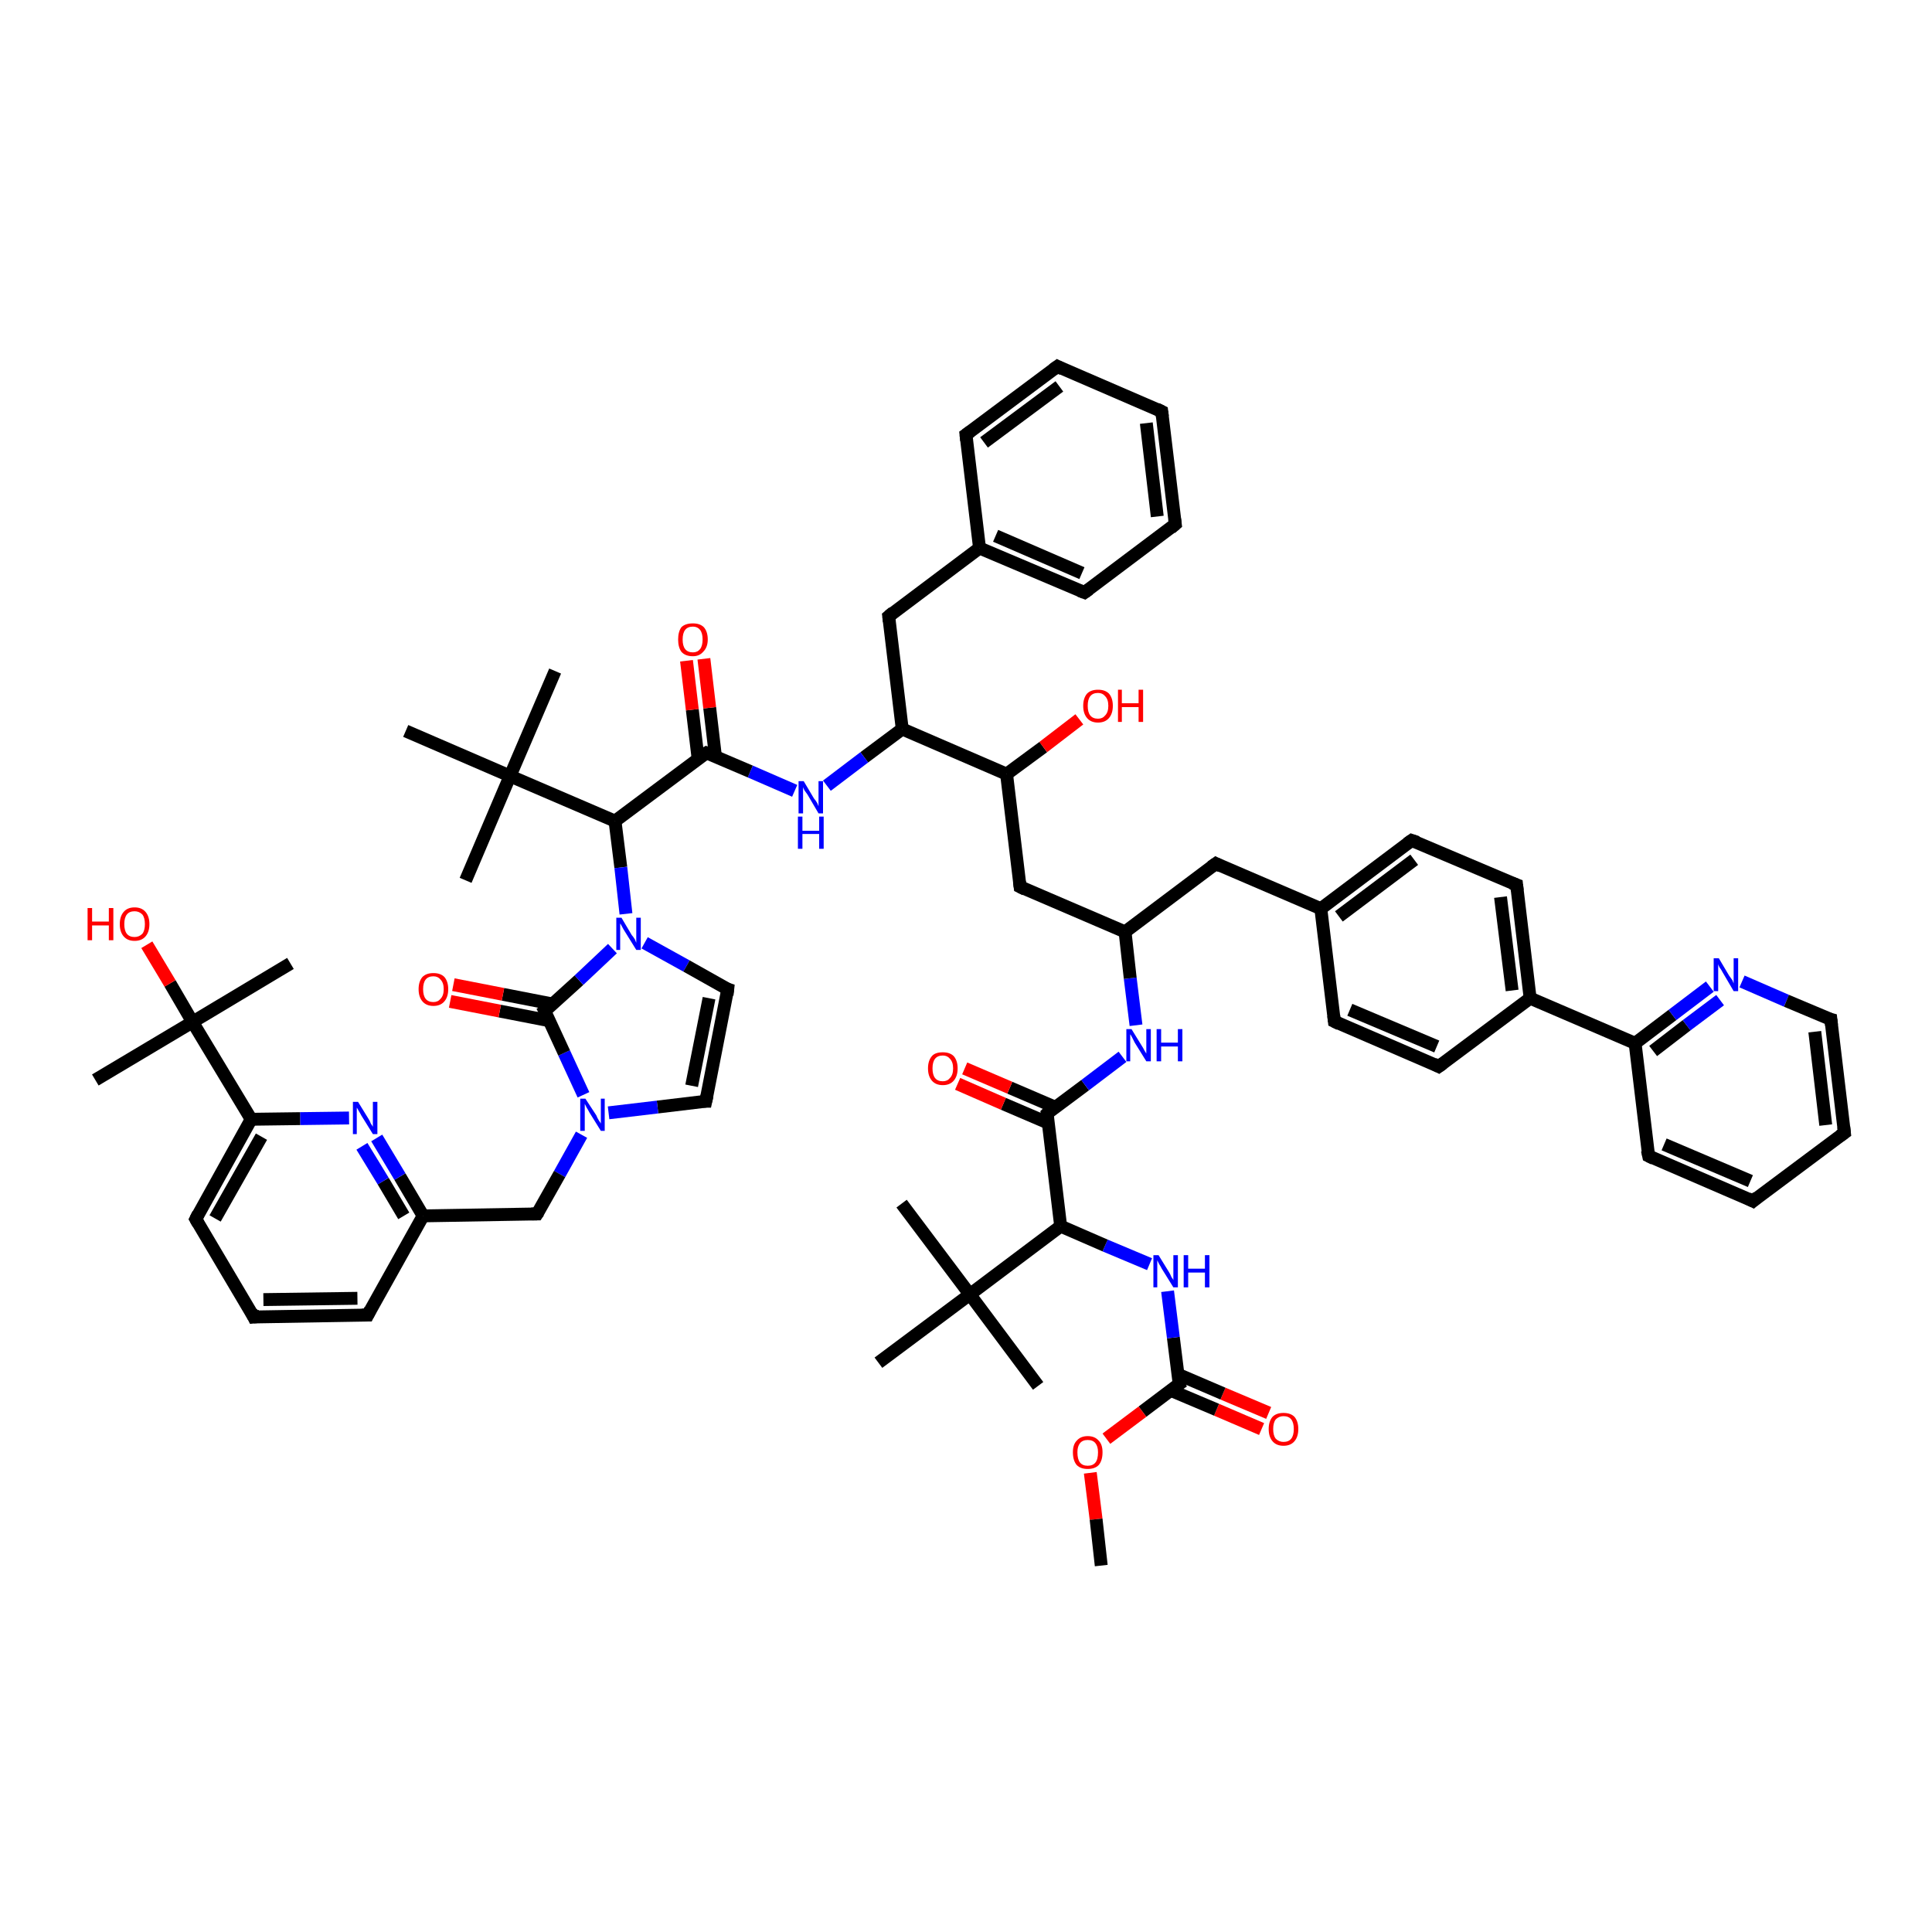 <?xml version='1.0' encoding='iso-8859-1'?>
<svg version='1.1' baseProfile='full'
              xmlns='http://www.w3.org/2000/svg'
                      xmlns:rdkit='http://www.rdkit.org/xml'
                      xmlns:xlink='http://www.w3.org/1999/xlink'
                  xml:space='preserve'
width='300px' height='300px' viewBox='0 0 300 300'>
<!-- END OF HEADER -->
<rect style='opacity:1.0;fill:#FFFFFF;stroke:none' width='300.0' height='300.0' x='0.0' y='0.0'> </rect>
<path class='bond-0 atom-0 atom-1' d='M 195.9,221.9 L 188.9,218.9' style='fill:none;fill-rule:evenodd;stroke:#FF0000;stroke-width:2.0px;stroke-linecap:butt;stroke-linejoin:miter;stroke-opacity:1' />
<path class='bond-0 atom-0 atom-1' d='M 188.9,218.9 L 181.8,215.9' style='fill:none;fill-rule:evenodd;stroke:#000000;stroke-width:2.0px;stroke-linecap:butt;stroke-linejoin:miter;stroke-opacity:1' />
<path class='bond-0 atom-0 atom-1' d='M 197.0,219.4 L 189.9,216.4' style='fill:none;fill-rule:evenodd;stroke:#FF0000;stroke-width:2.0px;stroke-linecap:butt;stroke-linejoin:miter;stroke-opacity:1' />
<path class='bond-0 atom-0 atom-1' d='M 189.9,216.4 L 182.9,213.4' style='fill:none;fill-rule:evenodd;stroke:#000000;stroke-width:2.0px;stroke-linecap:butt;stroke-linejoin:miter;stroke-opacity:1' />
<path class='bond-1 atom-1 atom-2' d='M 183.1,214.9 L 177.4,219.2' style='fill:none;fill-rule:evenodd;stroke:#000000;stroke-width:2.0px;stroke-linecap:butt;stroke-linejoin:miter;stroke-opacity:1' />
<path class='bond-1 atom-1 atom-2' d='M 177.4,219.2 L 171.8,223.4' style='fill:none;fill-rule:evenodd;stroke:#FF0000;stroke-width:2.0px;stroke-linecap:butt;stroke-linejoin:miter;stroke-opacity:1' />
<path class='bond-2 atom-2 atom-3' d='M 169.3,228.7 L 170.2,235.9' style='fill:none;fill-rule:evenodd;stroke:#FF0000;stroke-width:2.0px;stroke-linecap:butt;stroke-linejoin:miter;stroke-opacity:1' />
<path class='bond-2 atom-2 atom-3' d='M 170.2,235.9 L 171.0,243.1' style='fill:none;fill-rule:evenodd;stroke:#000000;stroke-width:2.0px;stroke-linecap:butt;stroke-linejoin:miter;stroke-opacity:1' />
<path class='bond-3 atom-1 atom-4' d='M 183.1,214.9 L 182.2,207.7' style='fill:none;fill-rule:evenodd;stroke:#000000;stroke-width:2.0px;stroke-linecap:butt;stroke-linejoin:miter;stroke-opacity:1' />
<path class='bond-3 atom-1 atom-4' d='M 182.2,207.7 L 181.3,200.5' style='fill:none;fill-rule:evenodd;stroke:#0000FF;stroke-width:2.0px;stroke-linecap:butt;stroke-linejoin:miter;stroke-opacity:1' />
<path class='bond-4 atom-4 atom-5' d='M 178.5,196.3 L 171.6,193.4' style='fill:none;fill-rule:evenodd;stroke:#0000FF;stroke-width:2.0px;stroke-linecap:butt;stroke-linejoin:miter;stroke-opacity:1' />
<path class='bond-4 atom-4 atom-5' d='M 171.6,193.4 L 164.7,190.4' style='fill:none;fill-rule:evenodd;stroke:#000000;stroke-width:2.0px;stroke-linecap:butt;stroke-linejoin:miter;stroke-opacity:1' />
<path class='bond-5 atom-5 atom-6' d='M 164.7,190.4 L 162.6,172.9' style='fill:none;fill-rule:evenodd;stroke:#000000;stroke-width:2.0px;stroke-linecap:butt;stroke-linejoin:miter;stroke-opacity:1' />
<path class='bond-6 atom-6 atom-7' d='M 163.8,171.9 L 156.8,168.9' style='fill:none;fill-rule:evenodd;stroke:#000000;stroke-width:2.0px;stroke-linecap:butt;stroke-linejoin:miter;stroke-opacity:1' />
<path class='bond-6 atom-6 atom-7' d='M 156.8,168.9 L 149.8,165.9' style='fill:none;fill-rule:evenodd;stroke:#FF0000;stroke-width:2.0px;stroke-linecap:butt;stroke-linejoin:miter;stroke-opacity:1' />
<path class='bond-6 atom-6 atom-7' d='M 162.8,174.4 L 155.8,171.4' style='fill:none;fill-rule:evenodd;stroke:#000000;stroke-width:2.0px;stroke-linecap:butt;stroke-linejoin:miter;stroke-opacity:1' />
<path class='bond-6 atom-6 atom-7' d='M 155.8,171.4 L 148.7,168.3' style='fill:none;fill-rule:evenodd;stroke:#FF0000;stroke-width:2.0px;stroke-linecap:butt;stroke-linejoin:miter;stroke-opacity:1' />
<path class='bond-7 atom-6 atom-8' d='M 162.6,172.9 L 168.5,168.5' style='fill:none;fill-rule:evenodd;stroke:#000000;stroke-width:2.0px;stroke-linecap:butt;stroke-linejoin:miter;stroke-opacity:1' />
<path class='bond-7 atom-6 atom-8' d='M 168.5,168.5 L 174.3,164.1' style='fill:none;fill-rule:evenodd;stroke:#0000FF;stroke-width:2.0px;stroke-linecap:butt;stroke-linejoin:miter;stroke-opacity:1' />
<path class='bond-8 atom-8 atom-9' d='M 176.4,159.2 L 175.5,151.9' style='fill:none;fill-rule:evenodd;stroke:#0000FF;stroke-width:2.0px;stroke-linecap:butt;stroke-linejoin:miter;stroke-opacity:1' />
<path class='bond-8 atom-8 atom-9' d='M 175.5,151.9 L 174.7,144.7' style='fill:none;fill-rule:evenodd;stroke:#000000;stroke-width:2.0px;stroke-linecap:butt;stroke-linejoin:miter;stroke-opacity:1' />
<path class='bond-9 atom-9 atom-10' d='M 174.7,144.7 L 188.8,134.1' style='fill:none;fill-rule:evenodd;stroke:#000000;stroke-width:2.0px;stroke-linecap:butt;stroke-linejoin:miter;stroke-opacity:1' />
<path class='bond-10 atom-10 atom-11' d='M 188.8,134.1 L 205.1,141.1' style='fill:none;fill-rule:evenodd;stroke:#000000;stroke-width:2.0px;stroke-linecap:butt;stroke-linejoin:miter;stroke-opacity:1' />
<path class='bond-11 atom-11 atom-12' d='M 205.1,141.1 L 219.2,130.5' style='fill:none;fill-rule:evenodd;stroke:#000000;stroke-width:2.0px;stroke-linecap:butt;stroke-linejoin:miter;stroke-opacity:1' />
<path class='bond-11 atom-11 atom-12' d='M 207.9,142.3 L 219.6,133.5' style='fill:none;fill-rule:evenodd;stroke:#000000;stroke-width:2.0px;stroke-linecap:butt;stroke-linejoin:miter;stroke-opacity:1' />
<path class='bond-12 atom-12 atom-13' d='M 219.2,130.5 L 235.5,137.4' style='fill:none;fill-rule:evenodd;stroke:#000000;stroke-width:2.0px;stroke-linecap:butt;stroke-linejoin:miter;stroke-opacity:1' />
<path class='bond-13 atom-13 atom-14' d='M 235.5,137.4 L 237.6,155.0' style='fill:none;fill-rule:evenodd;stroke:#000000;stroke-width:2.0px;stroke-linecap:butt;stroke-linejoin:miter;stroke-opacity:1' />
<path class='bond-13 atom-13 atom-14' d='M 233.0,139.3 L 234.8,153.8' style='fill:none;fill-rule:evenodd;stroke:#000000;stroke-width:2.0px;stroke-linecap:butt;stroke-linejoin:miter;stroke-opacity:1' />
<path class='bond-14 atom-14 atom-15' d='M 237.6,155.0 L 253.9,162.0' style='fill:none;fill-rule:evenodd;stroke:#000000;stroke-width:2.0px;stroke-linecap:butt;stroke-linejoin:miter;stroke-opacity:1' />
<path class='bond-15 atom-15 atom-16' d='M 253.9,162.0 L 259.7,157.6' style='fill:none;fill-rule:evenodd;stroke:#000000;stroke-width:2.0px;stroke-linecap:butt;stroke-linejoin:miter;stroke-opacity:1' />
<path class='bond-15 atom-15 atom-16' d='M 259.7,157.6 L 265.5,153.2' style='fill:none;fill-rule:evenodd;stroke:#0000FF;stroke-width:2.0px;stroke-linecap:butt;stroke-linejoin:miter;stroke-opacity:1' />
<path class='bond-15 atom-15 atom-16' d='M 256.7,163.2 L 261.9,159.2' style='fill:none;fill-rule:evenodd;stroke:#000000;stroke-width:2.0px;stroke-linecap:butt;stroke-linejoin:miter;stroke-opacity:1' />
<path class='bond-15 atom-15 atom-16' d='M 261.9,159.2 L 267.1,155.3' style='fill:none;fill-rule:evenodd;stroke:#0000FF;stroke-width:2.0px;stroke-linecap:butt;stroke-linejoin:miter;stroke-opacity:1' />
<path class='bond-16 atom-16 atom-17' d='M 270.5,152.4 L 277.4,155.4' style='fill:none;fill-rule:evenodd;stroke:#0000FF;stroke-width:2.0px;stroke-linecap:butt;stroke-linejoin:miter;stroke-opacity:1' />
<path class='bond-16 atom-16 atom-17' d='M 277.4,155.4 L 284.3,158.3' style='fill:none;fill-rule:evenodd;stroke:#000000;stroke-width:2.0px;stroke-linecap:butt;stroke-linejoin:miter;stroke-opacity:1' />
<path class='bond-17 atom-17 atom-18' d='M 284.3,158.3 L 286.4,175.9' style='fill:none;fill-rule:evenodd;stroke:#000000;stroke-width:2.0px;stroke-linecap:butt;stroke-linejoin:miter;stroke-opacity:1' />
<path class='bond-17 atom-17 atom-18' d='M 281.8,160.2 L 283.5,174.7' style='fill:none;fill-rule:evenodd;stroke:#000000;stroke-width:2.0px;stroke-linecap:butt;stroke-linejoin:miter;stroke-opacity:1' />
<path class='bond-18 atom-18 atom-19' d='M 286.4,175.9 L 272.2,186.5' style='fill:none;fill-rule:evenodd;stroke:#000000;stroke-width:2.0px;stroke-linecap:butt;stroke-linejoin:miter;stroke-opacity:1' />
<path class='bond-19 atom-19 atom-20' d='M 272.2,186.5 L 256.0,179.5' style='fill:none;fill-rule:evenodd;stroke:#000000;stroke-width:2.0px;stroke-linecap:butt;stroke-linejoin:miter;stroke-opacity:1' />
<path class='bond-19 atom-19 atom-20' d='M 271.8,183.4 L 258.4,177.7' style='fill:none;fill-rule:evenodd;stroke:#000000;stroke-width:2.0px;stroke-linecap:butt;stroke-linejoin:miter;stroke-opacity:1' />
<path class='bond-20 atom-14 atom-21' d='M 237.6,155.0 L 223.4,165.6' style='fill:none;fill-rule:evenodd;stroke:#000000;stroke-width:2.0px;stroke-linecap:butt;stroke-linejoin:miter;stroke-opacity:1' />
<path class='bond-21 atom-21 atom-22' d='M 223.4,165.6 L 207.2,158.6' style='fill:none;fill-rule:evenodd;stroke:#000000;stroke-width:2.0px;stroke-linecap:butt;stroke-linejoin:miter;stroke-opacity:1' />
<path class='bond-21 atom-21 atom-22' d='M 223.1,162.5 L 209.6,156.8' style='fill:none;fill-rule:evenodd;stroke:#000000;stroke-width:2.0px;stroke-linecap:butt;stroke-linejoin:miter;stroke-opacity:1' />
<path class='bond-22 atom-9 atom-23' d='M 174.7,144.7 L 158.4,137.7' style='fill:none;fill-rule:evenodd;stroke:#000000;stroke-width:2.0px;stroke-linecap:butt;stroke-linejoin:miter;stroke-opacity:1' />
<path class='bond-23 atom-23 atom-24' d='M 158.4,137.7 L 156.3,120.2' style='fill:none;fill-rule:evenodd;stroke:#000000;stroke-width:2.0px;stroke-linecap:butt;stroke-linejoin:miter;stroke-opacity:1' />
<path class='bond-24 atom-24 atom-25' d='M 156.3,120.2 L 162.0,116.0' style='fill:none;fill-rule:evenodd;stroke:#000000;stroke-width:2.0px;stroke-linecap:butt;stroke-linejoin:miter;stroke-opacity:1' />
<path class='bond-24 atom-24 atom-25' d='M 162.0,116.0 L 167.6,111.7' style='fill:none;fill-rule:evenodd;stroke:#FF0000;stroke-width:2.0px;stroke-linecap:butt;stroke-linejoin:miter;stroke-opacity:1' />
<path class='bond-25 atom-24 atom-26' d='M 156.3,120.2 L 140.1,113.2' style='fill:none;fill-rule:evenodd;stroke:#000000;stroke-width:2.0px;stroke-linecap:butt;stroke-linejoin:miter;stroke-opacity:1' />
<path class='bond-26 atom-26 atom-27' d='M 140.1,113.2 L 134.2,117.6' style='fill:none;fill-rule:evenodd;stroke:#000000;stroke-width:2.0px;stroke-linecap:butt;stroke-linejoin:miter;stroke-opacity:1' />
<path class='bond-26 atom-26 atom-27' d='M 134.2,117.6 L 128.4,122.0' style='fill:none;fill-rule:evenodd;stroke:#0000FF;stroke-width:2.0px;stroke-linecap:butt;stroke-linejoin:miter;stroke-opacity:1' />
<path class='bond-27 atom-27 atom-28' d='M 123.4,122.8 L 116.5,119.8' style='fill:none;fill-rule:evenodd;stroke:#0000FF;stroke-width:2.0px;stroke-linecap:butt;stroke-linejoin:miter;stroke-opacity:1' />
<path class='bond-27 atom-27 atom-28' d='M 116.5,119.8 L 109.7,116.9' style='fill:none;fill-rule:evenodd;stroke:#000000;stroke-width:2.0px;stroke-linecap:butt;stroke-linejoin:miter;stroke-opacity:1' />
<path class='bond-28 atom-28 atom-29' d='M 111.1,117.5 L 110.2,109.9' style='fill:none;fill-rule:evenodd;stroke:#000000;stroke-width:2.0px;stroke-linecap:butt;stroke-linejoin:miter;stroke-opacity:1' />
<path class='bond-28 atom-28 atom-29' d='M 110.2,109.9 L 109.3,102.3' style='fill:none;fill-rule:evenodd;stroke:#FF0000;stroke-width:2.0px;stroke-linecap:butt;stroke-linejoin:miter;stroke-opacity:1' />
<path class='bond-28 atom-28 atom-29' d='M 108.4,117.8 L 107.5,110.2' style='fill:none;fill-rule:evenodd;stroke:#000000;stroke-width:2.0px;stroke-linecap:butt;stroke-linejoin:miter;stroke-opacity:1' />
<path class='bond-28 atom-28 atom-29' d='M 107.5,110.2 L 106.6,102.6' style='fill:none;fill-rule:evenodd;stroke:#FF0000;stroke-width:2.0px;stroke-linecap:butt;stroke-linejoin:miter;stroke-opacity:1' />
<path class='bond-29 atom-28 atom-30' d='M 109.7,116.9 L 95.5,127.5' style='fill:none;fill-rule:evenodd;stroke:#000000;stroke-width:2.0px;stroke-linecap:butt;stroke-linejoin:miter;stroke-opacity:1' />
<path class='bond-30 atom-30 atom-31' d='M 95.5,127.5 L 96.4,134.7' style='fill:none;fill-rule:evenodd;stroke:#000000;stroke-width:2.0px;stroke-linecap:butt;stroke-linejoin:miter;stroke-opacity:1' />
<path class='bond-30 atom-30 atom-31' d='M 96.4,134.7 L 97.2,141.9' style='fill:none;fill-rule:evenodd;stroke:#0000FF;stroke-width:2.0px;stroke-linecap:butt;stroke-linejoin:miter;stroke-opacity:1' />
<path class='bond-31 atom-31 atom-32' d='M 100.1,146.4 L 106.6,150.0' style='fill:none;fill-rule:evenodd;stroke:#0000FF;stroke-width:2.0px;stroke-linecap:butt;stroke-linejoin:miter;stroke-opacity:1' />
<path class='bond-31 atom-31 atom-32' d='M 106.6,150.0 L 113.0,153.6' style='fill:none;fill-rule:evenodd;stroke:#000000;stroke-width:2.0px;stroke-linecap:butt;stroke-linejoin:miter;stroke-opacity:1' />
<path class='bond-32 atom-32 atom-33' d='M 113.0,153.6 L 109.6,171.0' style='fill:none;fill-rule:evenodd;stroke:#000000;stroke-width:2.0px;stroke-linecap:butt;stroke-linejoin:miter;stroke-opacity:1' />
<path class='bond-32 atom-32 atom-33' d='M 110.1,155.0 L 107.4,168.6' style='fill:none;fill-rule:evenodd;stroke:#000000;stroke-width:2.0px;stroke-linecap:butt;stroke-linejoin:miter;stroke-opacity:1' />
<path class='bond-33 atom-33 atom-34' d='M 109.6,171.0 L 102.1,171.9' style='fill:none;fill-rule:evenodd;stroke:#000000;stroke-width:2.0px;stroke-linecap:butt;stroke-linejoin:miter;stroke-opacity:1' />
<path class='bond-33 atom-33 atom-34' d='M 102.1,171.9 L 94.5,172.8' style='fill:none;fill-rule:evenodd;stroke:#0000FF;stroke-width:2.0px;stroke-linecap:butt;stroke-linejoin:miter;stroke-opacity:1' />
<path class='bond-34 atom-34 atom-35' d='M 90.6,170.0 L 87.6,163.5' style='fill:none;fill-rule:evenodd;stroke:#0000FF;stroke-width:2.0px;stroke-linecap:butt;stroke-linejoin:miter;stroke-opacity:1' />
<path class='bond-34 atom-34 atom-35' d='M 87.6,163.5 L 84.6,157.0' style='fill:none;fill-rule:evenodd;stroke:#000000;stroke-width:2.0px;stroke-linecap:butt;stroke-linejoin:miter;stroke-opacity:1' />
<path class='bond-35 atom-35 atom-36' d='M 85.8,155.9 L 78.1,154.4' style='fill:none;fill-rule:evenodd;stroke:#000000;stroke-width:2.0px;stroke-linecap:butt;stroke-linejoin:miter;stroke-opacity:1' />
<path class='bond-35 atom-35 atom-36' d='M 78.1,154.4 L 70.4,152.9' style='fill:none;fill-rule:evenodd;stroke:#FF0000;stroke-width:2.0px;stroke-linecap:butt;stroke-linejoin:miter;stroke-opacity:1' />
<path class='bond-35 atom-35 atom-36' d='M 85.3,158.5 L 77.6,157.0' style='fill:none;fill-rule:evenodd;stroke:#000000;stroke-width:2.0px;stroke-linecap:butt;stroke-linejoin:miter;stroke-opacity:1' />
<path class='bond-35 atom-35 atom-36' d='M 77.6,157.0 L 69.9,155.5' style='fill:none;fill-rule:evenodd;stroke:#FF0000;stroke-width:2.0px;stroke-linecap:butt;stroke-linejoin:miter;stroke-opacity:1' />
<path class='bond-36 atom-34 atom-37' d='M 90.3,176.2 L 86.9,182.3' style='fill:none;fill-rule:evenodd;stroke:#0000FF;stroke-width:2.0px;stroke-linecap:butt;stroke-linejoin:miter;stroke-opacity:1' />
<path class='bond-36 atom-34 atom-37' d='M 86.9,182.3 L 83.4,188.5' style='fill:none;fill-rule:evenodd;stroke:#000000;stroke-width:2.0px;stroke-linecap:butt;stroke-linejoin:miter;stroke-opacity:1' />
<path class='bond-37 atom-37 atom-38' d='M 83.4,188.5 L 65.7,188.8' style='fill:none;fill-rule:evenodd;stroke:#000000;stroke-width:2.0px;stroke-linecap:butt;stroke-linejoin:miter;stroke-opacity:1' />
<path class='bond-38 atom-38 atom-39' d='M 65.7,188.8 L 62.1,182.7' style='fill:none;fill-rule:evenodd;stroke:#000000;stroke-width:2.0px;stroke-linecap:butt;stroke-linejoin:miter;stroke-opacity:1' />
<path class='bond-38 atom-38 atom-39' d='M 62.1,182.7 L 58.5,176.7' style='fill:none;fill-rule:evenodd;stroke:#0000FF;stroke-width:2.0px;stroke-linecap:butt;stroke-linejoin:miter;stroke-opacity:1' />
<path class='bond-38 atom-38 atom-39' d='M 62.7,188.8 L 59.5,183.4' style='fill:none;fill-rule:evenodd;stroke:#000000;stroke-width:2.0px;stroke-linecap:butt;stroke-linejoin:miter;stroke-opacity:1' />
<path class='bond-38 atom-38 atom-39' d='M 59.5,183.4 L 56.2,178.0' style='fill:none;fill-rule:evenodd;stroke:#0000FF;stroke-width:2.0px;stroke-linecap:butt;stroke-linejoin:miter;stroke-opacity:1' />
<path class='bond-39 atom-39 atom-40' d='M 54.2,173.6 L 46.6,173.7' style='fill:none;fill-rule:evenodd;stroke:#0000FF;stroke-width:2.0px;stroke-linecap:butt;stroke-linejoin:miter;stroke-opacity:1' />
<path class='bond-39 atom-39 atom-40' d='M 46.6,173.7 L 39.0,173.8' style='fill:none;fill-rule:evenodd;stroke:#000000;stroke-width:2.0px;stroke-linecap:butt;stroke-linejoin:miter;stroke-opacity:1' />
<path class='bond-40 atom-40 atom-41' d='M 39.0,173.8 L 30.4,189.3' style='fill:none;fill-rule:evenodd;stroke:#000000;stroke-width:2.0px;stroke-linecap:butt;stroke-linejoin:miter;stroke-opacity:1' />
<path class='bond-40 atom-40 atom-41' d='M 40.6,176.5 L 33.4,189.2' style='fill:none;fill-rule:evenodd;stroke:#000000;stroke-width:2.0px;stroke-linecap:butt;stroke-linejoin:miter;stroke-opacity:1' />
<path class='bond-41 atom-41 atom-42' d='M 30.4,189.3 L 39.4,204.5' style='fill:none;fill-rule:evenodd;stroke:#000000;stroke-width:2.0px;stroke-linecap:butt;stroke-linejoin:miter;stroke-opacity:1' />
<path class='bond-42 atom-42 atom-43' d='M 39.4,204.5 L 57.1,204.2' style='fill:none;fill-rule:evenodd;stroke:#000000;stroke-width:2.0px;stroke-linecap:butt;stroke-linejoin:miter;stroke-opacity:1' />
<path class='bond-42 atom-42 atom-43' d='M 40.9,201.8 L 55.5,201.6' style='fill:none;fill-rule:evenodd;stroke:#000000;stroke-width:2.0px;stroke-linecap:butt;stroke-linejoin:miter;stroke-opacity:1' />
<path class='bond-43 atom-40 atom-44' d='M 39.0,173.8 L 29.9,158.7' style='fill:none;fill-rule:evenodd;stroke:#000000;stroke-width:2.0px;stroke-linecap:butt;stroke-linejoin:miter;stroke-opacity:1' />
<path class='bond-44 atom-44 atom-45' d='M 29.9,158.7 L 26.4,152.7' style='fill:none;fill-rule:evenodd;stroke:#000000;stroke-width:2.0px;stroke-linecap:butt;stroke-linejoin:miter;stroke-opacity:1' />
<path class='bond-44 atom-44 atom-45' d='M 26.4,152.7 L 22.8,146.7' style='fill:none;fill-rule:evenodd;stroke:#FF0000;stroke-width:2.0px;stroke-linecap:butt;stroke-linejoin:miter;stroke-opacity:1' />
<path class='bond-45 atom-44 atom-46' d='M 29.9,158.7 L 45.1,149.6' style='fill:none;fill-rule:evenodd;stroke:#000000;stroke-width:2.0px;stroke-linecap:butt;stroke-linejoin:miter;stroke-opacity:1' />
<path class='bond-46 atom-44 atom-47' d='M 29.9,158.7 L 14.8,167.7' style='fill:none;fill-rule:evenodd;stroke:#000000;stroke-width:2.0px;stroke-linecap:butt;stroke-linejoin:miter;stroke-opacity:1' />
<path class='bond-47 atom-30 atom-48' d='M 95.5,127.5 L 79.2,120.5' style='fill:none;fill-rule:evenodd;stroke:#000000;stroke-width:2.0px;stroke-linecap:butt;stroke-linejoin:miter;stroke-opacity:1' />
<path class='bond-48 atom-48 atom-49' d='M 79.2,120.5 L 72.3,136.7' style='fill:none;fill-rule:evenodd;stroke:#000000;stroke-width:2.0px;stroke-linecap:butt;stroke-linejoin:miter;stroke-opacity:1' />
<path class='bond-49 atom-48 atom-50' d='M 79.2,120.5 L 86.2,104.2' style='fill:none;fill-rule:evenodd;stroke:#000000;stroke-width:2.0px;stroke-linecap:butt;stroke-linejoin:miter;stroke-opacity:1' />
<path class='bond-50 atom-48 atom-51' d='M 79.2,120.5 L 63.0,113.5' style='fill:none;fill-rule:evenodd;stroke:#000000;stroke-width:2.0px;stroke-linecap:butt;stroke-linejoin:miter;stroke-opacity:1' />
<path class='bond-51 atom-26 atom-52' d='M 140.1,113.2 L 138.0,95.7' style='fill:none;fill-rule:evenodd;stroke:#000000;stroke-width:2.0px;stroke-linecap:butt;stroke-linejoin:miter;stroke-opacity:1' />
<path class='bond-52 atom-52 atom-53' d='M 138.0,95.7 L 152.1,85.1' style='fill:none;fill-rule:evenodd;stroke:#000000;stroke-width:2.0px;stroke-linecap:butt;stroke-linejoin:miter;stroke-opacity:1' />
<path class='bond-53 atom-53 atom-54' d='M 152.1,85.1 L 168.4,92.0' style='fill:none;fill-rule:evenodd;stroke:#000000;stroke-width:2.0px;stroke-linecap:butt;stroke-linejoin:miter;stroke-opacity:1' />
<path class='bond-53 atom-53 atom-54' d='M 154.6,83.2 L 168.0,89.0' style='fill:none;fill-rule:evenodd;stroke:#000000;stroke-width:2.0px;stroke-linecap:butt;stroke-linejoin:miter;stroke-opacity:1' />
<path class='bond-54 atom-54 atom-55' d='M 168.4,92.0 L 182.5,81.4' style='fill:none;fill-rule:evenodd;stroke:#000000;stroke-width:2.0px;stroke-linecap:butt;stroke-linejoin:miter;stroke-opacity:1' />
<path class='bond-55 atom-55 atom-56' d='M 182.5,81.4 L 180.4,63.9' style='fill:none;fill-rule:evenodd;stroke:#000000;stroke-width:2.0px;stroke-linecap:butt;stroke-linejoin:miter;stroke-opacity:1' />
<path class='bond-55 atom-55 atom-56' d='M 179.7,80.2 L 178.0,65.7' style='fill:none;fill-rule:evenodd;stroke:#000000;stroke-width:2.0px;stroke-linecap:butt;stroke-linejoin:miter;stroke-opacity:1' />
<path class='bond-56 atom-56 atom-57' d='M 180.4,63.9 L 164.2,56.9' style='fill:none;fill-rule:evenodd;stroke:#000000;stroke-width:2.0px;stroke-linecap:butt;stroke-linejoin:miter;stroke-opacity:1' />
<path class='bond-57 atom-57 atom-58' d='M 164.2,56.9 L 150.0,67.5' style='fill:none;fill-rule:evenodd;stroke:#000000;stroke-width:2.0px;stroke-linecap:butt;stroke-linejoin:miter;stroke-opacity:1' />
<path class='bond-57 atom-57 atom-58' d='M 164.5,60.0 L 152.8,68.7' style='fill:none;fill-rule:evenodd;stroke:#000000;stroke-width:2.0px;stroke-linecap:butt;stroke-linejoin:miter;stroke-opacity:1' />
<path class='bond-58 atom-5 atom-59' d='M 164.7,190.4 L 150.6,201.0' style='fill:none;fill-rule:evenodd;stroke:#000000;stroke-width:2.0px;stroke-linecap:butt;stroke-linejoin:miter;stroke-opacity:1' />
<path class='bond-59 atom-59 atom-60' d='M 150.6,201.0 L 161.2,215.2' style='fill:none;fill-rule:evenodd;stroke:#000000;stroke-width:2.0px;stroke-linecap:butt;stroke-linejoin:miter;stroke-opacity:1' />
<path class='bond-60 atom-59 atom-61' d='M 150.6,201.0 L 140.0,186.9' style='fill:none;fill-rule:evenodd;stroke:#000000;stroke-width:2.0px;stroke-linecap:butt;stroke-linejoin:miter;stroke-opacity:1' />
<path class='bond-61 atom-59 atom-62' d='M 150.6,201.0 L 136.4,211.6' style='fill:none;fill-rule:evenodd;stroke:#000000;stroke-width:2.0px;stroke-linecap:butt;stroke-linejoin:miter;stroke-opacity:1' />
<path class='bond-62 atom-20 atom-15' d='M 256.0,179.5 L 253.9,162.0' style='fill:none;fill-rule:evenodd;stroke:#000000;stroke-width:2.0px;stroke-linecap:butt;stroke-linejoin:miter;stroke-opacity:1' />
<path class='bond-63 atom-22 atom-11' d='M 207.2,158.6 L 205.1,141.1' style='fill:none;fill-rule:evenodd;stroke:#000000;stroke-width:2.0px;stroke-linecap:butt;stroke-linejoin:miter;stroke-opacity:1' />
<path class='bond-64 atom-35 atom-31' d='M 84.6,157.0 L 89.9,152.2' style='fill:none;fill-rule:evenodd;stroke:#000000;stroke-width:2.0px;stroke-linecap:butt;stroke-linejoin:miter;stroke-opacity:1' />
<path class='bond-64 atom-35 atom-31' d='M 89.9,152.2 L 95.1,147.3' style='fill:none;fill-rule:evenodd;stroke:#0000FF;stroke-width:2.0px;stroke-linecap:butt;stroke-linejoin:miter;stroke-opacity:1' />
<path class='bond-65 atom-43 atom-38' d='M 57.1,204.2 L 65.7,188.8' style='fill:none;fill-rule:evenodd;stroke:#000000;stroke-width:2.0px;stroke-linecap:butt;stroke-linejoin:miter;stroke-opacity:1' />
<path class='bond-66 atom-58 atom-53' d='M 150.0,67.5 L 152.1,85.1' style='fill:none;fill-rule:evenodd;stroke:#000000;stroke-width:2.0px;stroke-linecap:butt;stroke-linejoin:miter;stroke-opacity:1' />
<path d='M 182.8,215.1 L 183.1,214.9 L 183.0,214.6' style='fill:none;stroke:#000000;stroke-width:2.0px;stroke-linecap:butt;stroke-linejoin:miter;stroke-opacity:1;' />
<path d='M 162.7,173.7 L 162.6,172.9 L 162.9,172.6' style='fill:none;stroke:#000000;stroke-width:2.0px;stroke-linecap:butt;stroke-linejoin:miter;stroke-opacity:1;' />
<path d='M 188.1,134.6 L 188.8,134.1 L 189.6,134.5' style='fill:none;stroke:#000000;stroke-width:2.0px;stroke-linecap:butt;stroke-linejoin:miter;stroke-opacity:1;' />
<path d='M 218.5,131.0 L 219.2,130.5 L 220.1,130.8' style='fill:none;stroke:#000000;stroke-width:2.0px;stroke-linecap:butt;stroke-linejoin:miter;stroke-opacity:1;' />
<path d='M 234.7,137.1 L 235.5,137.4 L 235.6,138.3' style='fill:none;stroke:#000000;stroke-width:2.0px;stroke-linecap:butt;stroke-linejoin:miter;stroke-opacity:1;' />
<path d='M 283.9,158.2 L 284.3,158.3 L 284.4,159.2' style='fill:none;stroke:#000000;stroke-width:2.0px;stroke-linecap:butt;stroke-linejoin:miter;stroke-opacity:1;' />
<path d='M 286.3,175.0 L 286.4,175.9 L 285.7,176.4' style='fill:none;stroke:#000000;stroke-width:2.0px;stroke-linecap:butt;stroke-linejoin:miter;stroke-opacity:1;' />
<path d='M 272.9,185.9 L 272.2,186.5 L 271.4,186.1' style='fill:none;stroke:#000000;stroke-width:2.0px;stroke-linecap:butt;stroke-linejoin:miter;stroke-opacity:1;' />
<path d='M 256.8,179.9 L 256.0,179.5 L 255.8,178.6' style='fill:none;stroke:#000000;stroke-width:2.0px;stroke-linecap:butt;stroke-linejoin:miter;stroke-opacity:1;' />
<path d='M 224.1,165.1 L 223.4,165.6 L 222.6,165.2' style='fill:none;stroke:#000000;stroke-width:2.0px;stroke-linecap:butt;stroke-linejoin:miter;stroke-opacity:1;' />
<path d='M 208.0,159.0 L 207.2,158.6 L 207.1,157.7' style='fill:none;stroke:#000000;stroke-width:2.0px;stroke-linecap:butt;stroke-linejoin:miter;stroke-opacity:1;' />
<path d='M 159.2,138.1 L 158.4,137.7 L 158.3,136.9' style='fill:none;stroke:#000000;stroke-width:2.0px;stroke-linecap:butt;stroke-linejoin:miter;stroke-opacity:1;' />
<path d='M 110.0,117.0 L 109.7,116.9 L 108.9,117.4' style='fill:none;stroke:#000000;stroke-width:2.0px;stroke-linecap:butt;stroke-linejoin:miter;stroke-opacity:1;' />
<path d='M 112.7,153.5 L 113.0,153.6 L 112.9,154.5' style='fill:none;stroke:#000000;stroke-width:2.0px;stroke-linecap:butt;stroke-linejoin:miter;stroke-opacity:1;' />
<path d='M 109.8,170.1 L 109.6,171.0 L 109.2,171.0' style='fill:none;stroke:#000000;stroke-width:2.0px;stroke-linecap:butt;stroke-linejoin:miter;stroke-opacity:1;' />
<path d='M 84.8,157.4 L 84.6,157.0 L 84.9,156.8' style='fill:none;stroke:#000000;stroke-width:2.0px;stroke-linecap:butt;stroke-linejoin:miter;stroke-opacity:1;' />
<path d='M 83.6,188.2 L 83.4,188.5 L 82.5,188.5' style='fill:none;stroke:#000000;stroke-width:2.0px;stroke-linecap:butt;stroke-linejoin:miter;stroke-opacity:1;' />
<path d='M 30.8,188.5 L 30.4,189.3 L 30.8,190.0' style='fill:none;stroke:#000000;stroke-width:2.0px;stroke-linecap:butt;stroke-linejoin:miter;stroke-opacity:1;' />
<path d='M 39.0,203.7 L 39.4,204.5 L 40.3,204.4' style='fill:none;stroke:#000000;stroke-width:2.0px;stroke-linecap:butt;stroke-linejoin:miter;stroke-opacity:1;' />
<path d='M 56.2,204.2 L 57.1,204.2 L 57.5,203.4' style='fill:none;stroke:#000000;stroke-width:2.0px;stroke-linecap:butt;stroke-linejoin:miter;stroke-opacity:1;' />
<path d='M 138.1,96.5 L 138.0,95.7 L 138.7,95.1' style='fill:none;stroke:#000000;stroke-width:2.0px;stroke-linecap:butt;stroke-linejoin:miter;stroke-opacity:1;' />
<path d='M 167.6,91.7 L 168.4,92.0 L 169.1,91.5' style='fill:none;stroke:#000000;stroke-width:2.0px;stroke-linecap:butt;stroke-linejoin:miter;stroke-opacity:1;' />
<path d='M 181.8,82.0 L 182.5,81.4 L 182.4,80.6' style='fill:none;stroke:#000000;stroke-width:2.0px;stroke-linecap:butt;stroke-linejoin:miter;stroke-opacity:1;' />
<path d='M 180.5,64.7 L 180.4,63.9 L 179.6,63.5' style='fill:none;stroke:#000000;stroke-width:2.0px;stroke-linecap:butt;stroke-linejoin:miter;stroke-opacity:1;' />
<path d='M 165.0,57.3 L 164.2,56.9 L 163.5,57.4' style='fill:none;stroke:#000000;stroke-width:2.0px;stroke-linecap:butt;stroke-linejoin:miter;stroke-opacity:1;' />
<path d='M 150.7,67.0 L 150.0,67.5 L 150.1,68.4' style='fill:none;stroke:#000000;stroke-width:2.0px;stroke-linecap:butt;stroke-linejoin:miter;stroke-opacity:1;' />
<path class='atom-0' d='M 197.0 221.9
Q 197.0 220.7, 197.6 220.0
Q 198.2 219.4, 199.3 219.4
Q 200.4 219.4, 201.0 220.0
Q 201.6 220.7, 201.6 221.9
Q 201.6 223.1, 201.0 223.8
Q 200.4 224.5, 199.3 224.5
Q 198.2 224.5, 197.6 223.8
Q 197.0 223.1, 197.0 221.9
M 199.3 223.9
Q 200.1 223.9, 200.5 223.4
Q 200.9 222.9, 200.9 221.9
Q 200.9 220.9, 200.5 220.4
Q 200.1 219.9, 199.3 219.9
Q 198.6 219.9, 198.1 220.4
Q 197.7 220.9, 197.7 221.9
Q 197.7 222.9, 198.1 223.4
Q 198.6 223.9, 199.3 223.9
' fill='#FF0000'/>
<path class='atom-2' d='M 166.6 225.5
Q 166.6 224.3, 167.2 223.7
Q 167.8 223.0, 168.9 223.0
Q 170.0 223.0, 170.6 223.7
Q 171.2 224.3, 171.2 225.5
Q 171.2 226.8, 170.6 227.5
Q 170.0 228.1, 168.9 228.1
Q 167.8 228.1, 167.2 227.5
Q 166.6 226.8, 166.6 225.5
M 168.9 227.6
Q 169.7 227.6, 170.1 227.1
Q 170.5 226.6, 170.5 225.5
Q 170.5 224.6, 170.1 224.1
Q 169.7 223.6, 168.9 223.6
Q 168.1 223.6, 167.7 224.1
Q 167.3 224.6, 167.3 225.5
Q 167.3 226.6, 167.7 227.1
Q 168.1 227.6, 168.9 227.6
' fill='#FF0000'/>
<path class='atom-4' d='M 179.9 194.9
L 181.5 197.5
Q 181.7 197.8, 181.9 198.3
Q 182.2 198.7, 182.2 198.8
L 182.2 194.9
L 182.9 194.9
L 182.9 199.9
L 182.2 199.9
L 180.4 197.0
Q 180.2 196.6, 180.0 196.3
Q 179.8 195.9, 179.7 195.7
L 179.7 199.9
L 179.1 199.9
L 179.1 194.9
L 179.9 194.9
' fill='#0000FF'/>
<path class='atom-4' d='M 183.8 194.9
L 184.5 194.9
L 184.5 197.0
L 187.1 197.0
L 187.1 194.9
L 187.8 194.9
L 187.8 199.9
L 187.1 199.9
L 187.1 197.6
L 184.5 197.6
L 184.5 199.9
L 183.8 199.9
L 183.8 194.9
' fill='#0000FF'/>
<path class='atom-7' d='M 144.1 165.9
Q 144.1 164.7, 144.7 164.0
Q 145.2 163.4, 146.4 163.4
Q 147.5 163.4, 148.1 164.0
Q 148.7 164.7, 148.7 165.9
Q 148.7 167.1, 148.1 167.8
Q 147.5 168.5, 146.4 168.5
Q 145.3 168.5, 144.7 167.8
Q 144.1 167.1, 144.1 165.9
M 146.4 167.9
Q 147.1 167.9, 147.5 167.4
Q 148.0 166.9, 148.0 165.9
Q 148.0 164.9, 147.5 164.4
Q 147.1 163.9, 146.4 163.9
Q 145.6 163.9, 145.2 164.4
Q 144.8 164.9, 144.8 165.9
Q 144.8 166.9, 145.2 167.4
Q 145.6 167.9, 146.4 167.9
' fill='#FF0000'/>
<path class='atom-8' d='M 175.7 159.8
L 177.3 162.4
Q 177.5 162.7, 177.7 163.1
Q 178.0 163.6, 178.0 163.6
L 178.0 159.8
L 178.7 159.8
L 178.7 164.8
L 178.0 164.8
L 176.2 161.9
Q 176.0 161.5, 175.8 161.1
Q 175.6 160.7, 175.5 160.6
L 175.5 164.8
L 174.9 164.8
L 174.9 159.8
L 175.7 159.8
' fill='#0000FF'/>
<path class='atom-8' d='M 179.6 159.8
L 180.3 159.8
L 180.3 161.9
L 182.9 161.9
L 182.9 159.8
L 183.6 159.8
L 183.6 164.8
L 182.9 164.8
L 182.9 162.5
L 180.3 162.5
L 180.3 164.8
L 179.6 164.8
L 179.6 159.8
' fill='#0000FF'/>
<path class='atom-16' d='M 266.9 148.8
L 268.5 151.5
Q 268.7 151.8, 269.0 152.2
Q 269.2 152.7, 269.2 152.7
L 269.2 148.8
L 269.9 148.8
L 269.9 153.9
L 269.2 153.9
L 267.5 151.0
Q 267.3 150.6, 267.0 150.2
Q 266.8 149.8, 266.8 149.7
L 266.8 153.9
L 266.1 153.9
L 266.1 148.8
L 266.9 148.8
' fill='#0000FF'/>
<path class='atom-25' d='M 168.2 109.6
Q 168.2 108.4, 168.8 107.7
Q 169.4 107.1, 170.5 107.1
Q 171.6 107.1, 172.2 107.7
Q 172.8 108.4, 172.8 109.6
Q 172.8 110.8, 172.2 111.5
Q 171.6 112.2, 170.5 112.2
Q 169.4 112.2, 168.8 111.5
Q 168.2 110.8, 168.2 109.6
M 170.5 111.6
Q 171.2 111.6, 171.6 111.1
Q 172.1 110.6, 172.1 109.6
Q 172.1 108.6, 171.6 108.1
Q 171.2 107.6, 170.5 107.6
Q 169.7 107.6, 169.3 108.1
Q 168.9 108.6, 168.9 109.6
Q 168.9 110.6, 169.3 111.1
Q 169.7 111.6, 170.5 111.6
' fill='#FF0000'/>
<path class='atom-25' d='M 173.6 107.1
L 174.2 107.1
L 174.2 109.2
L 176.8 109.2
L 176.8 107.1
L 177.5 107.1
L 177.5 112.1
L 176.8 112.1
L 176.8 109.8
L 174.2 109.8
L 174.2 112.1
L 173.6 112.1
L 173.6 107.1
' fill='#FF0000'/>
<path class='atom-27' d='M 124.8 121.3
L 126.4 124.0
Q 126.6 124.2, 126.9 124.7
Q 127.1 125.2, 127.1 125.2
L 127.1 121.3
L 127.8 121.3
L 127.8 126.3
L 127.1 126.3
L 125.4 123.4
Q 125.2 123.1, 124.9 122.7
Q 124.7 122.3, 124.7 122.2
L 124.7 126.3
L 124.0 126.3
L 124.0 121.3
L 124.8 121.3
' fill='#0000FF'/>
<path class='atom-27' d='M 123.9 126.8
L 124.6 126.8
L 124.6 129.0
L 127.2 129.0
L 127.2 126.8
L 127.9 126.8
L 127.9 131.8
L 127.2 131.8
L 127.2 129.5
L 124.6 129.5
L 124.6 131.8
L 123.9 131.8
L 123.9 126.8
' fill='#0000FF'/>
<path class='atom-29' d='M 105.3 99.3
Q 105.3 98.1, 105.8 97.4
Q 106.4 96.8, 107.6 96.8
Q 108.7 96.8, 109.3 97.4
Q 109.9 98.1, 109.9 99.3
Q 109.9 100.5, 109.2 101.2
Q 108.6 101.9, 107.6 101.9
Q 106.4 101.9, 105.8 101.2
Q 105.3 100.5, 105.3 99.3
M 107.6 101.3
Q 108.3 101.3, 108.7 100.8
Q 109.1 100.3, 109.1 99.3
Q 109.1 98.3, 108.7 97.8
Q 108.3 97.3, 107.6 97.3
Q 106.8 97.3, 106.4 97.8
Q 106.0 98.3, 106.0 99.3
Q 106.0 100.3, 106.4 100.8
Q 106.8 101.3, 107.6 101.3
' fill='#FF0000'/>
<path class='atom-31' d='M 96.5 142.5
L 98.1 145.2
Q 98.3 145.4, 98.6 145.9
Q 98.8 146.4, 98.8 146.4
L 98.8 142.5
L 99.5 142.5
L 99.5 147.5
L 98.8 147.5
L 97.0 144.6
Q 96.8 144.3, 96.6 143.9
Q 96.4 143.5, 96.3 143.4
L 96.3 147.5
L 95.7 147.5
L 95.7 142.5
L 96.5 142.5
' fill='#0000FF'/>
<path class='atom-34' d='M 90.9 170.6
L 92.6 173.2
Q 92.7 173.5, 93.0 174.0
Q 93.3 174.4, 93.3 174.5
L 93.3 170.6
L 93.9 170.6
L 93.9 175.6
L 93.3 175.6
L 91.5 172.7
Q 91.3 172.3, 91.1 172.0
Q 90.9 171.6, 90.8 171.4
L 90.8 175.6
L 90.1 175.6
L 90.1 170.6
L 90.9 170.6
' fill='#0000FF'/>
<path class='atom-36' d='M 65.0 153.6
Q 65.0 152.4, 65.6 151.7
Q 66.2 151.1, 67.3 151.1
Q 68.4 151.1, 69.0 151.7
Q 69.6 152.4, 69.6 153.6
Q 69.6 154.8, 69.0 155.5
Q 68.4 156.2, 67.3 156.2
Q 66.2 156.2, 65.6 155.5
Q 65.0 154.8, 65.0 153.6
M 67.3 155.6
Q 68.0 155.6, 68.4 155.1
Q 68.9 154.6, 68.9 153.6
Q 68.9 152.6, 68.4 152.1
Q 68.0 151.6, 67.3 151.6
Q 66.5 151.6, 66.1 152.1
Q 65.7 152.6, 65.7 153.6
Q 65.7 154.6, 66.1 155.1
Q 66.5 155.6, 67.3 155.6
' fill='#FF0000'/>
<path class='atom-39' d='M 55.6 171.1
L 57.2 173.7
Q 57.4 174.0, 57.6 174.5
Q 57.9 174.9, 57.9 175.0
L 57.9 171.1
L 58.6 171.1
L 58.6 176.1
L 57.9 176.1
L 56.1 173.2
Q 55.9 172.8, 55.7 172.5
Q 55.5 172.1, 55.4 172.0
L 55.4 176.1
L 54.8 176.1
L 54.8 171.1
L 55.6 171.1
' fill='#0000FF'/>
<path class='atom-45' d='M 13.6 141.0
L 14.3 141.0
L 14.3 143.1
L 16.9 143.1
L 16.9 141.0
L 17.6 141.0
L 17.6 146.0
L 16.9 146.0
L 16.9 143.7
L 14.3 143.7
L 14.3 146.0
L 13.6 146.0
L 13.6 141.0
' fill='#FF0000'/>
<path class='atom-45' d='M 18.6 143.5
Q 18.6 142.3, 19.2 141.6
Q 19.8 140.9, 20.9 140.9
Q 22.0 140.9, 22.6 141.6
Q 23.2 142.3, 23.2 143.5
Q 23.2 144.7, 22.6 145.4
Q 22.0 146.1, 20.9 146.1
Q 19.8 146.1, 19.2 145.4
Q 18.6 144.7, 18.6 143.5
M 20.9 145.5
Q 21.6 145.5, 22.1 145.0
Q 22.5 144.5, 22.5 143.5
Q 22.5 142.5, 22.1 142.0
Q 21.6 141.5, 20.9 141.5
Q 20.1 141.5, 19.7 142.0
Q 19.3 142.5, 19.3 143.5
Q 19.3 144.5, 19.7 145.0
Q 20.1 145.5, 20.9 145.5
' fill='#FF0000'/>
</svg>
